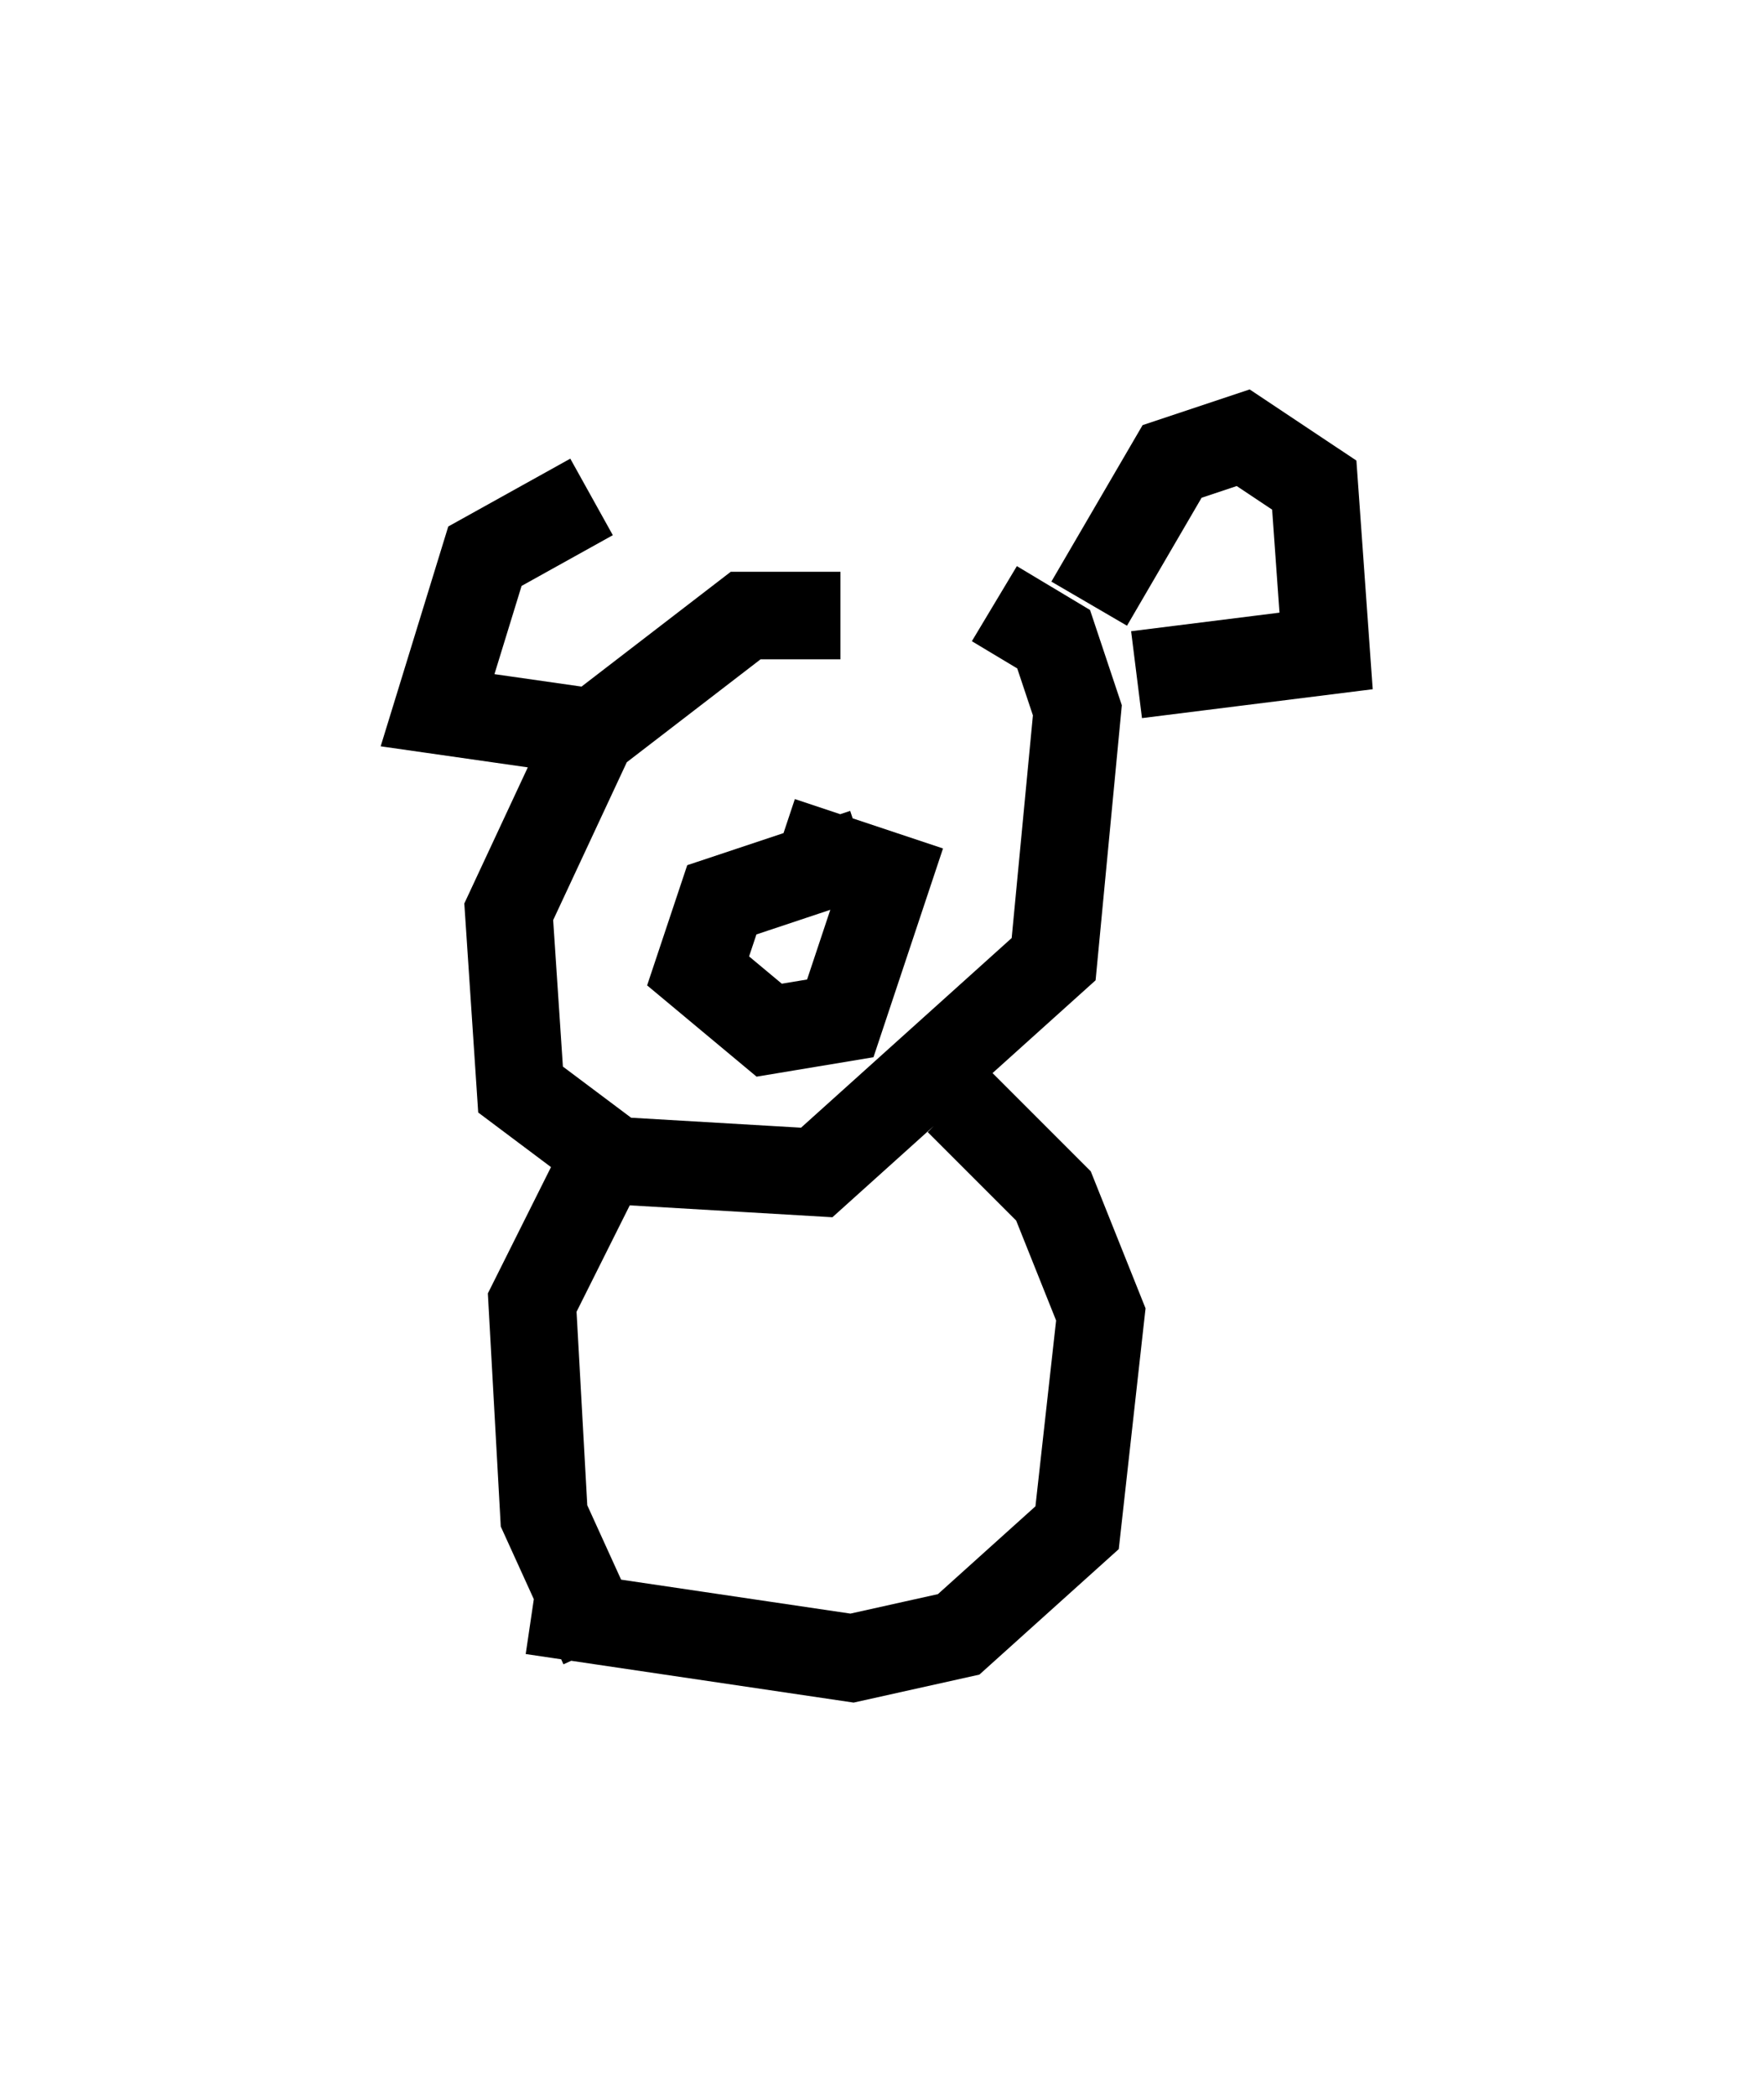 <?xml version="1.0" encoding="utf-8" ?>
<svg baseProfile="full" height="23.938" version="1.1" width="20.149" xmlns="http://www.w3.org/2000/svg" xmlns:ev="http://www.w3.org/2001/xml-events" xmlns:xlink="http://www.w3.org/1999/xlink"><defs /><rect fill="white" height="23.938" width="20.149" x="0" y="0" /><path d="M10.683, 7.977 m-1.083, -0.947 l-1.083, 0.0 -1.759, 1.353 l-0.947, 2.03 0.135, 2.03 l1.083, 0.812 2.3, 0.135 l2.706, -2.436 0.271, -2.842 l-0.271, -0.812 -0.677, -0.406 m1.083, 0.0 l0.947, -1.624 0.812, -0.271 l0.812, 0.541 0.135, 1.894 l-2.165, 0.271 m-6.225, -2.03 l-1.218, 0.677 -0.541, 1.759 l1.894, 0.271 m2.977, 1.353 l-1.624, 0.541 -0.271, 0.812 l0.812, 0.677 0.812, -0.135 l0.541, -1.624 -1.218, -0.406 m-0.812, -2.03 l0.0, 0.0 m2.977, 1.353 l0.0, 0.0 m-2.842, -0.677 l0.0, 0.0 m2.977, 0.812 l0.0, 0.0 m-0.135, -1.759 l0.0, 0.0 m-2.436, 0.406 l0.0, 0.0 m-0.406, -0.812 l0.0, 0.0 m-1.218, 6.089 l-0.947, 1.894 0.135, 2.436 l0.677, 1.488 m4.059, -6.225 l1.083, 1.083 0.541, 1.353 l-0.271, 2.436 -1.353, 1.218 l-1.218, 0.271 -3.654, -0.541 " fill="none" stroke="black" stroke-width="1" /></svg>